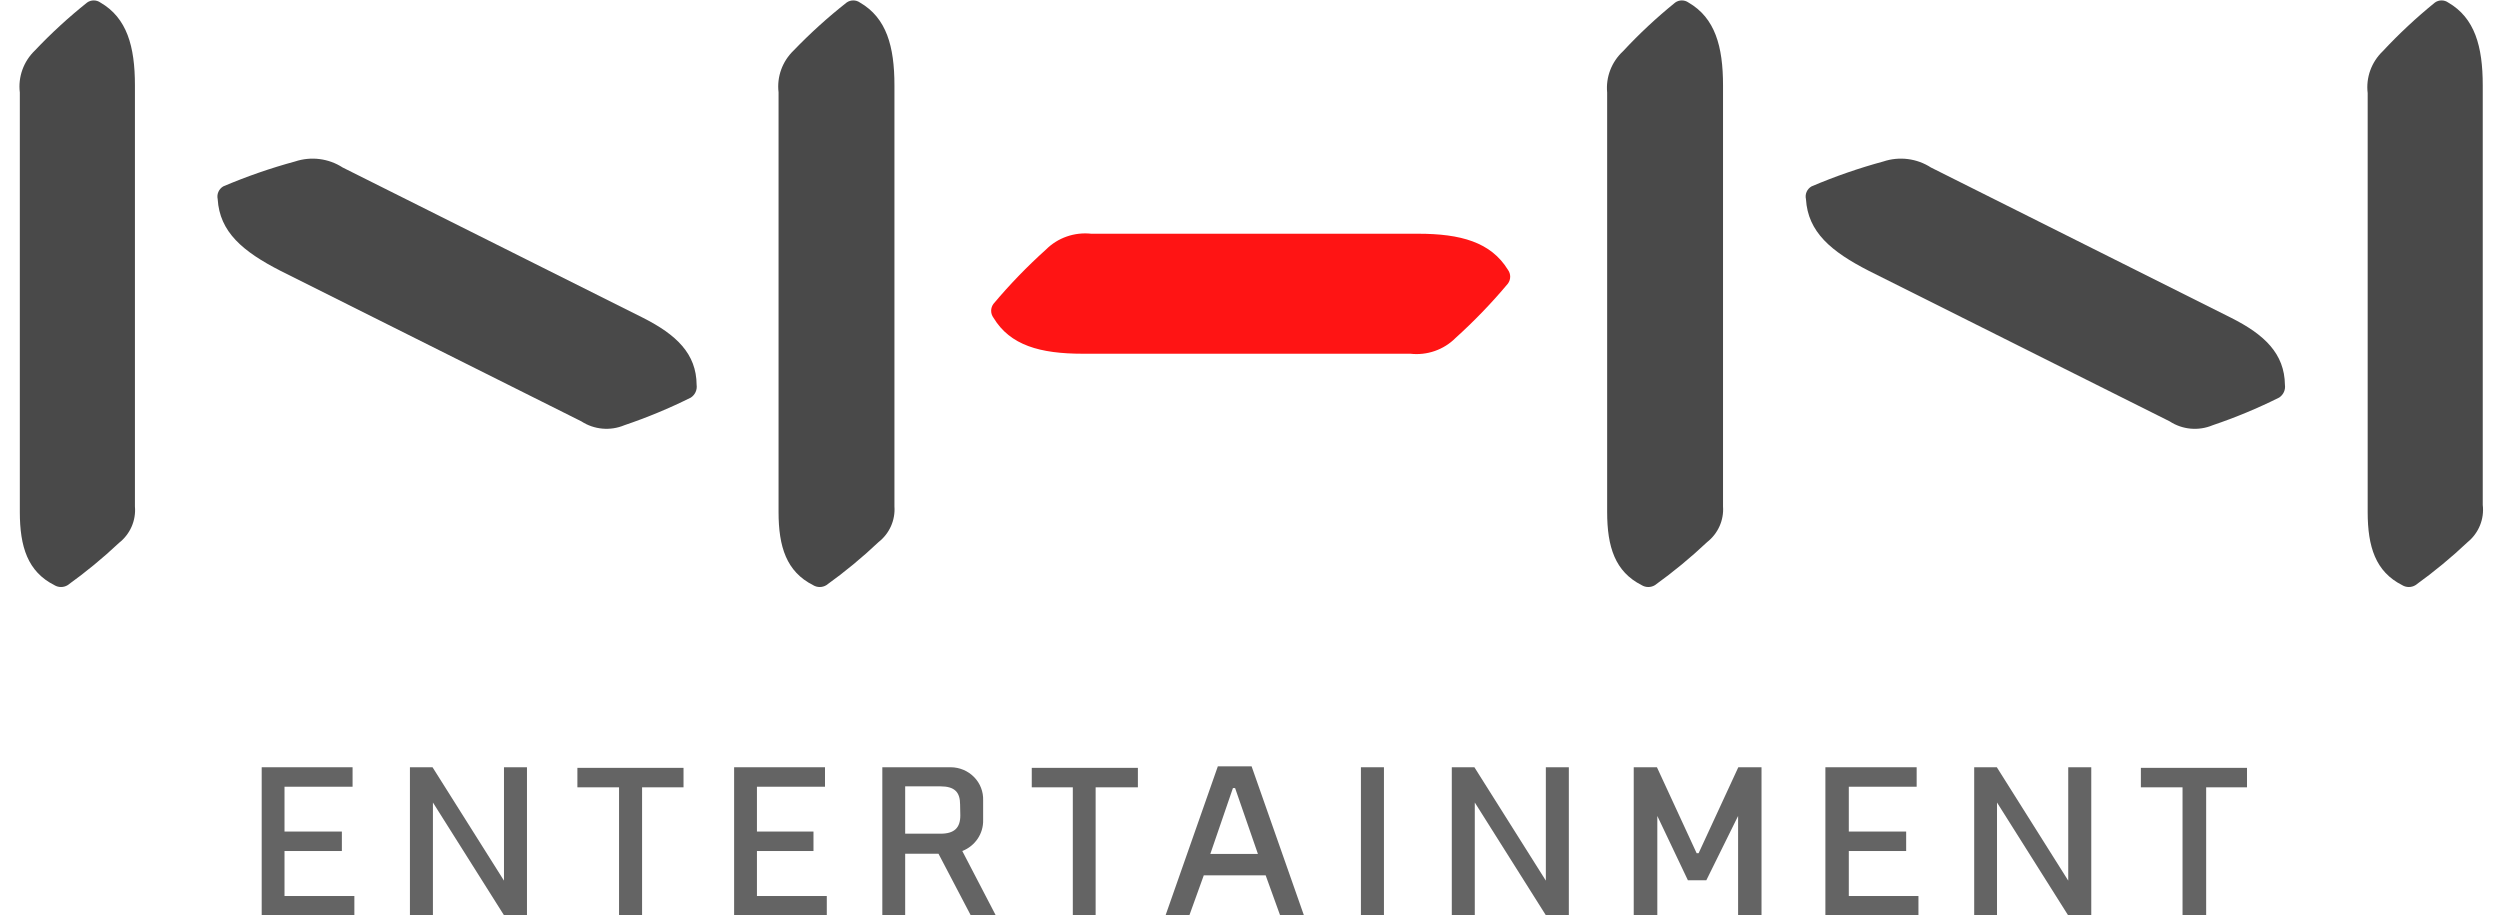 <?xml version="1.0" encoding="UTF-8"?>
<svg width="71px" height="26px" viewBox="0 0 71 26" version="1.1" xmlns="http://www.w3.org/2000/svg" xmlns:xlink="http://www.w3.org/1999/xlink">
    <!-- Generator: Sketch 54.1 (76490) - https://sketchapp.com -->
    <title>nhn</title>
    <desc>Created with Sketch.</desc>
    <g id="Page-1" stroke="none" stroke-width="1" fill="none" fill-rule="evenodd">
        <g id="토픽세트" transform="translate(-116, -143)" fill-rule="nonzero">
            <g id="nhn" transform="translate(116, 143)">
                <path d="M3.832,2.423 C3.832,1.317 3.606,0.509 2.851,0.072 C2.739,-0.008 2.586,-0.008 2.474,0.072 C1.948,0.491 1.453,0.946 0.992,1.433 C0.668,1.744 0.509,2.186 0.563,2.628 L0.563,14.538 C0.563,15.534 0.789,16.236 1.544,16.618 C1.659,16.689 1.806,16.689 1.922,16.618 C2.435,16.25 2.922,15.849 3.381,15.417 C3.698,15.168 3.867,14.78 3.832,14.383 L3.832,2.423 Z" id="Path" fill="#494949"></path>
                <path d="M25.402,2.423 C25.402,1.317 25.177,0.509 24.422,0.072 C24.309,-0.008 24.157,-0.008 24.044,0.072 C23.511,0.491 23.009,0.946 22.54,1.433 C22.217,1.743 22.059,2.182 22.111,2.622 L22.111,14.538 C22.111,15.534 22.337,16.236 23.092,16.618 C23.207,16.689 23.354,16.689 23.469,16.618 C23.991,16.244 24.486,15.835 24.951,15.395 C25.262,15.151 25.43,14.773 25.402,14.383 L25.402,2.423 Z" id="Path" fill="#494949"></path>
                <path d="M18.257,9.023 C19.209,9.504 19.779,10.046 19.784,10.931 C19.804,11.072 19.741,11.211 19.621,11.291 C19.011,11.595 18.38,11.857 17.733,12.076 C17.333,12.244 16.873,12.203 16.51,11.966 L7.973,7.695 C6.892,7.142 6.238,6.589 6.182,5.654 C6.151,5.513 6.214,5.369 6.339,5.294 C7.002,5.012 7.683,4.775 8.379,4.586 C8.833,4.435 9.332,4.498 9.732,4.757 L18.257,9.023 Z" id="Path" fill="#494949"></path>
                <path d="M48.934,2.423 C48.934,1.317 48.708,0.509 47.953,0.072 C47.841,-0.008 47.688,-0.008 47.576,0.072 C47.049,0.498 46.554,0.96 46.094,1.455 C45.768,1.757 45.602,2.19 45.643,2.628 L45.643,14.538 C45.643,15.534 45.868,16.236 46.623,16.618 C46.739,16.689 46.885,16.689 47.001,16.618 C47.522,16.243 48.017,15.835 48.483,15.395 C48.793,15.151 48.962,14.773 48.934,14.383 L48.934,2.423 Z" id="Path" fill="#494949"></path>
                <path d="M70.51,2.423 C70.51,1.317 70.284,0.509 69.529,0.072 C69.417,-0.008 69.264,-0.008 69.152,0.072 C68.626,0.499 68.13,0.961 67.67,1.455 C67.347,1.765 67.189,2.204 67.242,2.644 L67.242,14.538 C67.242,15.534 67.467,16.236 68.222,16.618 C68.337,16.689 68.484,16.689 68.6,16.618 C69.121,16.244 69.616,15.835 70.082,15.395 C70.397,15.137 70.558,14.739 70.51,14.339 L70.51,2.423 Z" id="Path" fill="#494949"></path>
                <path d="M63.359,9.023 C64.317,9.504 64.88,10.046 64.892,10.931 C64.912,11.072 64.849,11.211 64.728,11.291 C64.118,11.595 63.488,11.858 62.841,12.076 C62.44,12.245 61.98,12.204 61.618,11.966 L53.081,7.695 C51.999,7.142 51.345,6.589 51.289,5.654 C51.256,5.513 51.32,5.367 51.447,5.294 C52.109,5.012 52.791,4.775 53.487,4.586 C53.94,4.435 54.439,4.498 54.839,4.757 L63.359,9.023 Z" id="Path" fill="#494949"></path>
                <path d="M30.992,6.638 C30.516,6.586 30.042,6.751 29.707,7.086 C29.173,7.566 28.674,8.082 28.214,8.63 C28.127,8.747 28.127,8.906 28.214,9.023 C28.687,9.808 29.538,10.046 30.75,10.046 L40.053,10.046 C40.529,10.1 41.003,9.934 41.338,9.598 C41.87,9.118 42.367,8.602 42.825,8.054 C42.911,7.937 42.911,7.779 42.825,7.662 C42.341,6.876 41.484,6.638 40.273,6.638 L30.992,6.638 Z" id="Path" fill="#FF1414"></path>
                <polygon id="Path" fill="#646464" points="7.432 26 7.432 21.79 10.013 21.79 10.013 22.343 8.08 22.343 8.08 23.616 9.709 23.616 9.709 24.169 8.08 24.169 8.08 25.447 10.064 25.447 10.064 26"></polygon>
                <polygon id="Path" fill="#646464" points="14.318 26 12.295 22.791 12.295 26 11.642 26 11.642 21.79 12.284 21.79 14.313 25.01 14.313 21.79 14.966 21.79 14.966 26"></polygon>
                <polygon id="Path" fill="#646464" points="18.235 22.36 18.235 26 17.581 26 17.581 22.36 16.398 22.36 16.398 21.807 19.412 21.807 19.412 22.36"></polygon>
                <polygon id="Path" fill="#646464" points="20.849 26 20.849 21.79 23.43 21.79 23.43 22.343 21.497 22.343 21.497 23.616 23.103 23.616 23.103 24.169 21.497 24.169 21.497 25.447 23.481 25.447 23.481 26"></polygon>
                <path d="M27.572,26 L26.653,24.246 L25.707,24.246 L25.707,26 L25.058,26 L25.058,21.79 L27.003,21.79 C27.253,21.792 27.491,21.892 27.665,22.07 C27.838,22.247 27.93,22.485 27.921,22.731 L27.921,23.284 C27.933,23.672 27.696,24.025 27.329,24.169 L28.282,26 L27.572,26 Z M27.267,22.852 C27.267,22.498 27.115,22.332 26.704,22.332 L25.707,22.332 L25.707,23.677 L26.71,23.677 C27.11,23.677 27.273,23.505 27.273,23.157 L27.267,22.852 Z" id="Shape" fill="#646464"></path>
                <polygon id="Path" fill="#646464" points="31.116 22.36 31.116 26 30.468 26 30.468 22.36 29.302 22.36 29.302 21.807 32.316 21.807 32.316 22.36"></polygon>
                <path d="M35.945,24.86 L34.187,24.86 L33.776,26 L33.1,26 L34.587,21.763 L35.545,21.763 L37.033,26 L36.357,26 L35.945,24.86 Z M34.373,24.252 L35.725,24.252 L35.077,22.382 L35.015,22.382 L34.373,24.252 Z" id="Shape" fill="#646464"></path>
                <polygon id="Path" fill="#646464" points="38.65 26 38.65 21.79 39.304 21.79 39.304 26"></polygon>
                <polygon id="Path" fill="#646464" points="43.907 26 41.884 22.791 41.884 26 41.231 26 41.231 21.79 41.873 21.79 43.902 25.01 43.902 21.79 44.555 21.79 44.555 26"></polygon>
                <polygon id="Path" fill="#646464" points="48.241 24.23 49.368 21.79 50.027 21.79 50.027 26 49.362 26 49.362 23.173 49.362 23.173 48.46 24.999 47.936 24.999 47.068 23.173 47.068 23.173 47.068 26 46.398 26 46.398 21.79 47.057 21.79 48.184 24.23"></polygon>
                <polygon id="Path" fill="#646464" points="51.841 26 51.841 21.79 54.433 21.79 54.433 22.343 52.506 22.343 52.506 23.616 54.135 23.616 54.135 24.169 52.506 24.169 52.506 25.447 54.484 25.447 54.484 26"></polygon>
                <polygon id="Path" fill="#646464" points="58.738 26 56.715 22.791 56.715 26 56.067 26 56.067 21.79 56.71 21.79 58.738 25.01 58.738 21.79 59.392 21.79 59.392 26"></polygon>
                <polygon id="Path" fill="#646464" points="62.655 22.36 62.655 26 61.984 26 61.984 22.36 60.801 22.36 60.801 21.807 63.815 21.807 63.815 22.36"></polygon>
            </g>
        </g>
    </g>
</svg>